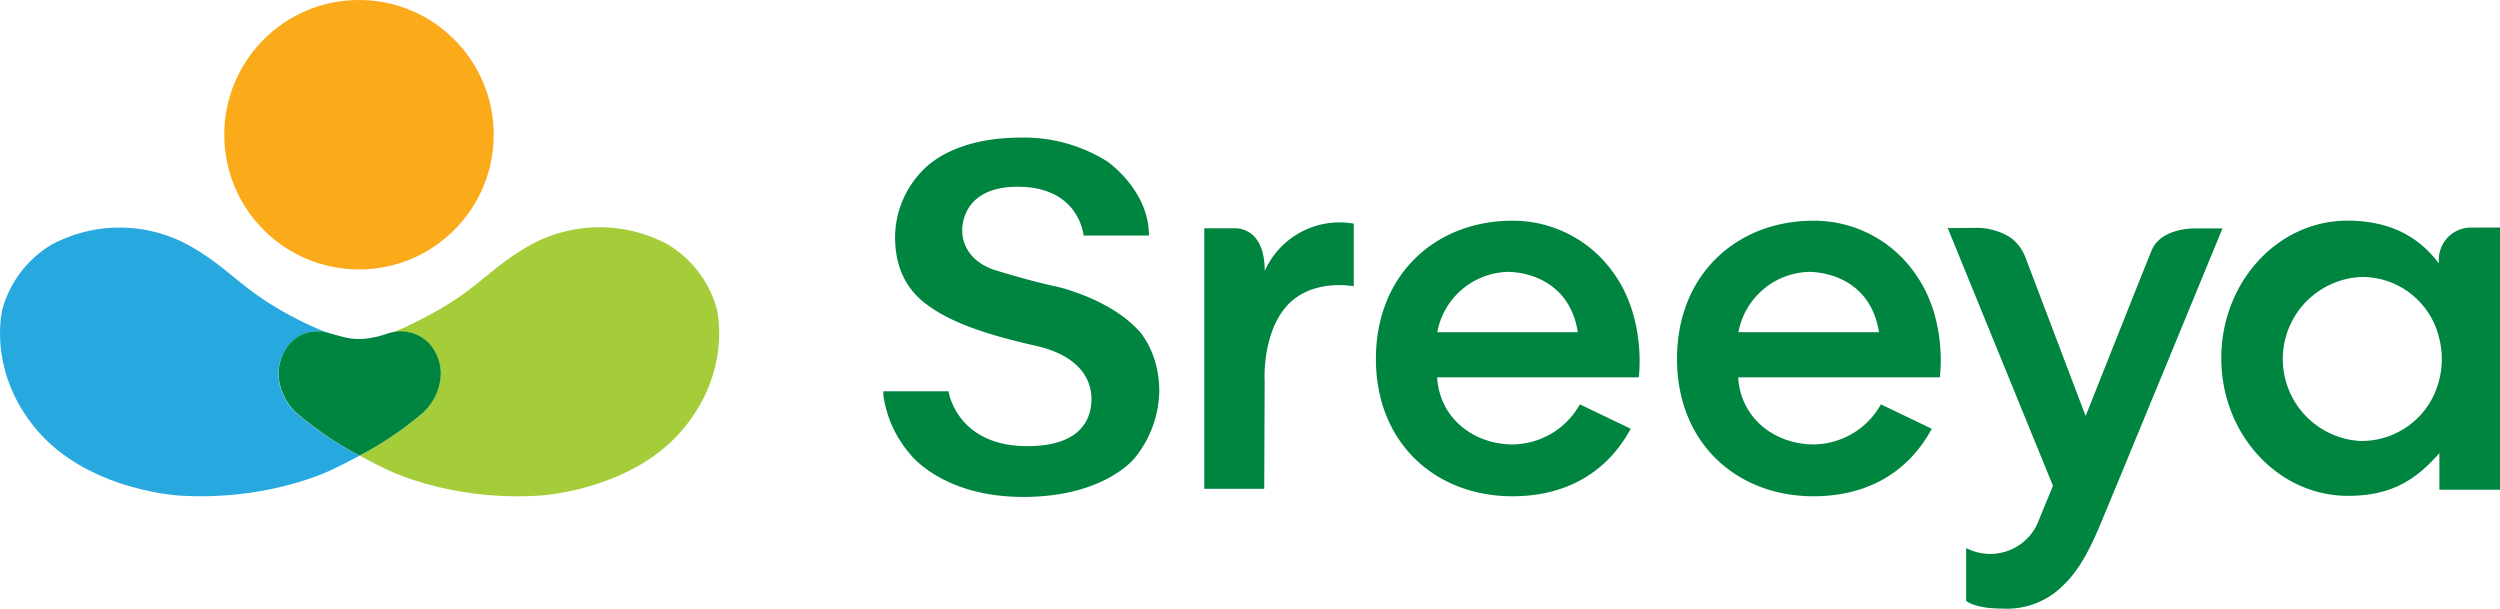 <svg id="Layer_1" data-name="Layer 1" xmlns="http://www.w3.org/2000/svg" viewBox="0 0 409.91 99.81">
  <title>logo_sreeya_green</title>
  <g id="Layer_1-2" data-name="Layer 1-2">
    <circle cx="58.86" cy="22.09" r="22.09" fill="#fbaa19"/>
    <path d="M48.93,68A55.63,55.63,0,0,0,59,74.7c-2.42,1.32-4.21,2.15-4.21,2.15s-10.31,5.36-25.44,4.4c0,0-14.77-.82-23.19-10.65S.45,50.6.45,50.6A17.87,17.87,0,0,1,8.51,40.1a23.63,23.63,0,0,1,22.5.13c7.08,4,8.51,7.35,17.57,12A53.74,53.74,0,0,0,54,54.67a6.66,6.66,0,0,0-4,0,6.37,6.37,0,0,0-3,2.42,7.67,7.67,0,0,0-1.33,4.06A9,9,0,0,0,48.93,68Z" transform="translate(-0.03)" fill="#27a9e0"/>
    <path d="M111.82,70.6c-8.42,9.83-23.19,10.65-23.19,10.65-15.13,1-25.45-4.4-25.45-4.4S61.39,76,59,74.7A55.62,55.62,0,0,0,69,68a9.07,9.07,0,0,0,3.3-6.86,7.78,7.78,0,0,0-1.3-4,6.37,6.37,0,0,0-3.09-2.42,6.66,6.66,0,0,0-4,0,52.49,52.49,0,0,0,5.49-2.54c9.06-4.6,10.49-8,17.57-12a23.63,23.63,0,0,1,22.5-.13,17.87,17.87,0,0,1,8.06,10.5S120.25,60.77,111.82,70.6Z" transform="translate(-0.03)" fill="#a5cd39"/>
    <path d="M72.31,61.14A9,9,0,0,1,69,68a55.92,55.92,0,0,1-10,6.69A55,55,0,0,1,49,68a9,9,0,0,1-3.3-6.86A7.7,7.7,0,0,1,47,57.07a6.24,6.24,0,0,1,3-2.41,6.84,6.84,0,0,1,4.15,0h0c1,.26,2,.6,3.07.78l.37.06a10.06,10.06,0,0,0,3-.06,16.26,16.26,0,0,0,3.07-.78h0a6.84,6.84,0,0,1,4.15,0A6.29,6.29,0,0,1,71,57.07,7.59,7.59,0,0,1,72.31,61.14Z" transform="translate(-0.03)" fill="#008541"/>
    <path d="M188.42,38.62H177.7s-.66-8-10.79-8c-9.66,0-9.1,7.34-9.1,7.34s-.23,4.69,5.72,6.44c6.61,2,9.72,2.58,9.72,2.58s8.66,1.93,13.49,7.23c0,0,3.37,3.43,3.37,9.91a17.84,17.84,0,0,1-4,10.94s-4.89,6.42-18.29,6.42-18.61-7.08-18.61-7.08a18.62,18.62,0,0,1-3.34-5.64c-1.15-3.23-1-4.61-1-4.61h10.68s1.28,9,12.94,9c9.29,0,10.5-5,10.5-7.71s-1.41-7-9.16-8.75-14.24-3.8-18.42-7.21c-2.92-2.39-4.62-5.84-4.62-10.6a15.75,15.75,0,0,1,4.29-10.69c2.52-2.79,7.73-5.63,16.4-5.63a25.7,25.7,0,0,1,14.07,3.89S188.42,31.13,188.42,38.62Z" transform="translate(-0.03)" fill="#008541"/>
    <path d="M207.32,80.15h-9.83V37.43h4.91s5-.46,5,7A13.43,13.43,0,0,1,222,36.67V46.94s-7.12-1.43-11.23,3.51c-3.87,4.66-3.38,12.17-3.38,12.17Z" transform="translate(-0.03)" fill="#008541"/>
    <path d="M264.89,45.19a20.17,20.17,0,0,0-16.9-9c-12.45,0-22.36,8.72-22.36,22.65S235.54,81.37,248,81.37c8.26,0,15.27-3.44,19.41-11.07l-8.34-4a12.78,12.78,0,0,1-11,6.57c-6.28,0-12-4.19-12.4-11h33.06S270,52.64,264.89,45.19Zm-29.2,9.28a12.1,12.1,0,0,1,11.53-9.89s9.87-.33,11.52,9.89Z" transform="translate(-0.03)" fill="#008541"/>
    <path d="M314.27,45.19a20.17,20.17,0,0,0-16.9-9C284.92,36.18,275,44.9,275,58.83s9.91,22.54,22.36,22.54c8.26,0,15.28-3.44,19.41-11.07l-8.34-4a12.78,12.78,0,0,1-11,6.57c-6.28,0-12-4.19-12.4-11h33.06S319.42,52.64,314.27,45.19Zm-29.2,9.28a12.1,12.1,0,0,1,11.53-9.89s9.87-.33,11.52,9.89Z" transform="translate(-0.03)" fill="#008541"/>
    <path d="M319.39,37.4l17.25,42.25L334,86.07a8.52,8.52,0,0,1-11.42,3.87l-.17-.08v8.65s1.25,1.28,6,1.28A13,13,0,0,0,338.3,96c2.48-2.36,4.17-5.47,5.91-9.55s20.23-49,20.23-49h-4.36s-5.7-.22-7.27,3.64C351.67,43.84,342,68.21,342,68.21l-9.84-25.93a7.4,7.4,0,0,0-2.34-3.23,10.34,10.34,0,0,0-5.92-1.69Z" transform="translate(-0.03)" fill="#008541"/>
    <path d="M405.16,37.32a5.25,5.25,0,0,0-5.25,5.25v.61c-3.34-4.44-8.11-7-15-7-11.41,0-20.67,10.09-20.67,22.55S373.55,81.3,385,81.3c7.21,0,11.19-2.68,15-7v6h9.94v-43Zm-17.74,35a13.46,13.46,0,0,1,0-26.91,13,13,0,0,1,12.49,9.79,14,14,0,0,1,0,7.32,13.07,13.07,0,0,1-12.49,9.78Z" transform="translate(-0.03)" fill="#008541"/>
  </g>
</svg>
